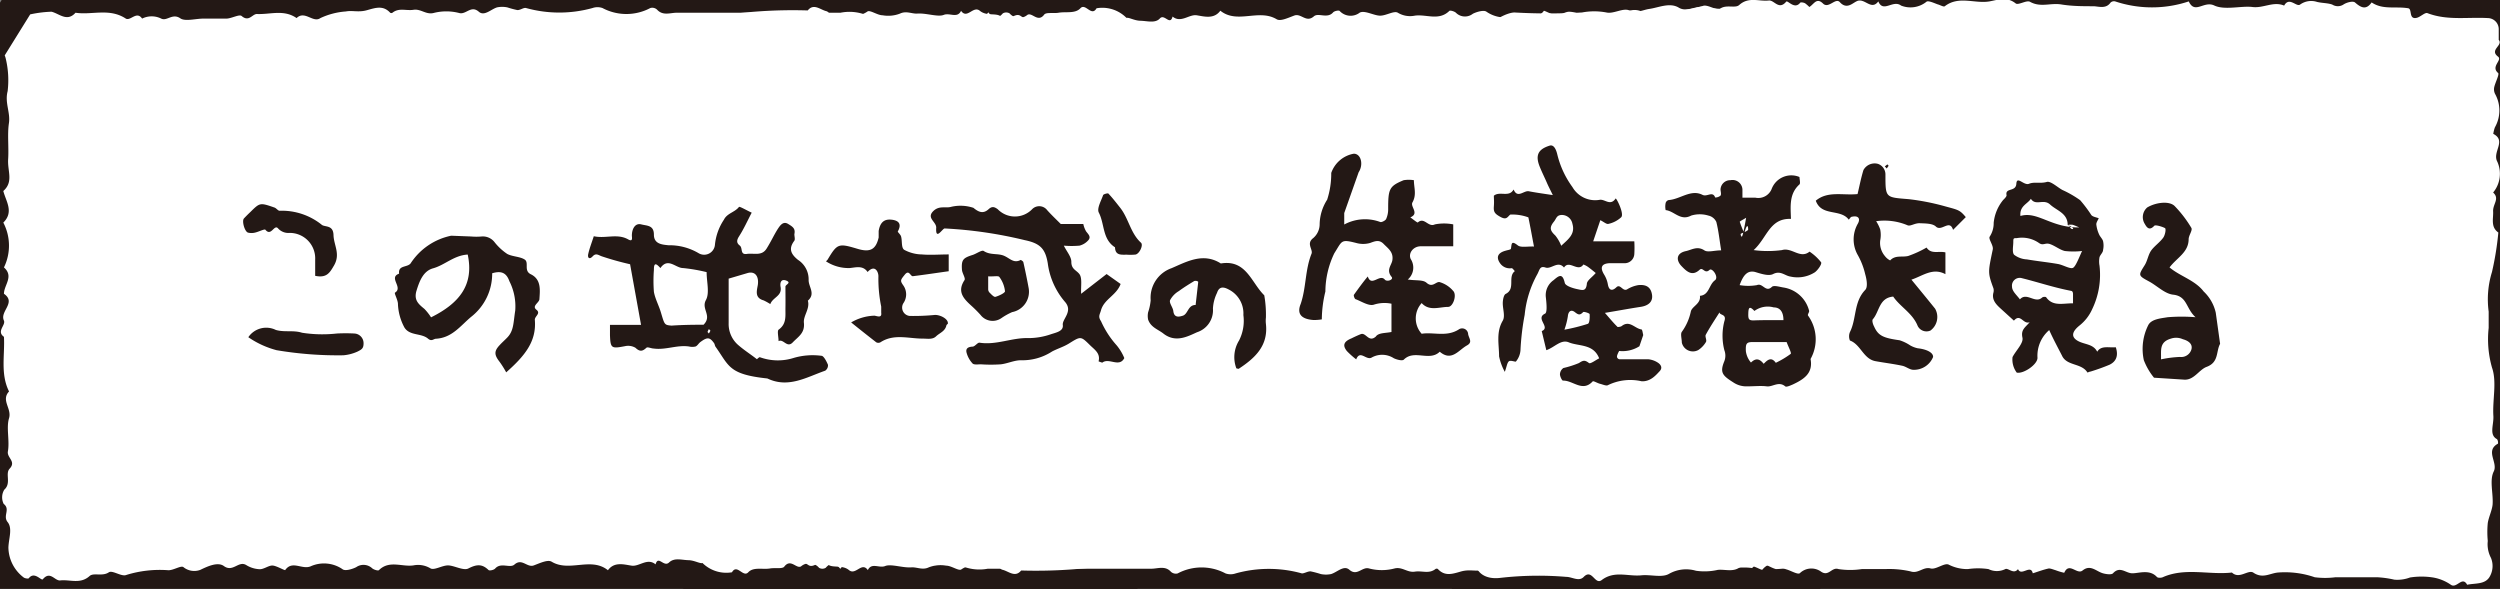 <svg xmlns="http://www.w3.org/2000/svg" viewBox="0 0 196.32 46.24"><rect x="0" y="0" width="196.32" height="46.24" fill="#808080" stroke="none"/><defs><style>.cls-1{fill:none;stroke:#231815;stroke-linecap:round;stroke-linejoin:round;stroke-width:5px;}.cls-2{fill:#fff;}.cls-3{fill:#231815;}</style></defs><g id="レイヤー_1" data-name="レイヤー 1"><path class="cls-1" d="M90.28,14c.38-.3-.24-.46,0-.9a3.76,3.76,0,0,0,.11-2.52,6.84,6.84,0,0,0-.59-1.43c-.49-.77.35-1.19.27-1.81a2.54,2.54,0,0,0-.15-.94A6.59,6.59,0,0,1,89.21,3,2.66,2.66,0,0,0,86.11.65c-.4.7-.86-.44-1.27,0S83.7.9,83.13,1c-.39.07-1-.06-1.14.16-.49.63-.93-.2-1.3,0a1,1,0,0,1-1.41-.11.53.53,0,0,0-.53,0c-.44.51-.79.36-1.14-.08-.32.45-.78.4-1.25.39-.75,0-1.5,0-2.25,0s-1.36,0-2,0-1.3,0-1.9-.09-1.42.38-1.88.05A3.58,3.58,0,0,0,66,1C61.7,1,57.42,1,53.14,1c-.51,0-1.08.26-1.54-.24a.55.55,0,0,0-.53-.13,4,4,0,0,1-3.76,0,1.18,1.18,0,0,0-.78,0,9.74,9.74,0,0,1-5.22,0c-.2-.05-.46.18-.69.16a7.51,7.51,0,0,1-.78-.21,2,2,0,0,0-.81,0c-.48.15-1,.72-1.43.34-.62-.54-1,.26-1.55.1a4,4,0,0,0-2,0c-.6.15-1-.34-1.58-.25S31.33.59,30.82,1a.17.17,0,0,1-.18,0c-.55-.6-1.15-.39-1.82-.2s-1.14,0-1.66.1a5.64,5.64,0,0,0-2,.52c-.58.41-1.22-.63-1.87,0-1-.7-2.08-.27-3.12-.32-.36,0-.62.65-1.19.16-.18-.16-.75.17-1.16.2-.6,0-1.22,0-1.83,0s-1.4.23-1.8,0c-.64-.47-1.07.23-1.53,0a1.68,1.68,0,0,0-1.5,0c-.43-.63-.91.21-1.28,0C8.59.61,7.22,1.2,5.93,1c-.66.74-1.26.08-1.88-.08a9.19,9.19,0,0,0-1.68.21l-2,3.22a1.61,1.61,0,0,1,.09.29A7.27,7.27,0,0,1,.6,7.16c-.24.91.23,1.67.1,2.52s0,1.89-.06,2.83S1.08,14.27.26,15c.21.82.85,1.64,0,2.48A3.9,3.9,0,0,1,.31,21c.8.71,0,1.38,0,2.07,1,.7-.35,1.37,0,2.11.15.36-.61.84,0,1.27.08,1.43-.29,2.91.4,4.29-.65.69.23,1.35,0,2.1s.06,1.76-.09,2.61c-.09.5.67.78.14,1.35-.38.4.15,1.14-.42,1.65a1.15,1.15,0,0,0-.05,1.12C.84,40,.2,40.5.6,41s.08,1.29.06,2a3,3,0,0,0,1.19,2.34c.09.08.37.12.41.07.45-.59,1,.25,1.11.07.58-.68.93.15,1.36.1.76-.09,1.57.32,2.31-.35.32-.28,1,.06,1.51-.29.29-.18,1,.37,1.37.21a8.89,8.89,0,0,1,3.31-.37c.41,0,1-.4,1.18-.24a1.35,1.35,0,0,0,1.32.21c.62-.3,1.38-.64,1.85-.3.71.52,1.15-.44,1.75-.08a2.17,2.17,0,0,0,1.07.33c.34,0,.69-.3,1-.29s1,.43,1,.35c.56-.78,1.32,0,2-.29a2.56,2.56,0,0,1,2.5.23c.2.16.75,0,1.07-.16a1,1,0,0,1,1.26.09c.13.11.46.21.53.14.81-.8,1.81-.24,2.7-.37a1.88,1.88,0,0,1,1.34.23c.29.18.91-.23,1.38-.23s1.22.44,1.6.24c.65-.33,1.07-.37,1.58.12.08.08.43,0,.53-.12.45-.5,1.15,0,1.5-.3.6-.54,1,.26,1.53.06s1.1-.47,1.4-.29c1.4.84,3.09-.4,4.42.67.5-.69,1.26-.45,1.86-.36s1.24-.64,1.88-.1c.21-.75.64.25,1.06-.15s1-.19,1.52-.18,1,.35,1.16.19c.63-.61.92.3,1.39.2a11.34,11.34,0,0,1,1.14-.2c.64-.06,1.28-.09,1.92-.1.14,0,.39.21.42.17.51-.56,1.16-.17,1.73-.27a2.38,2.38,0,0,1,1.67.4c.48.29.89-.57,1.53-.05.36.3,1.12,0,1.65.44s1-.69,1.48,0c.29-.62.89-.13,1.36-.32s1.41.17,2.11.1c.44,0,.85.23,1.32,0a2.58,2.58,0,0,1,1.36-.13c.42,0,1,.45,1.2.29a1.84,1.84,0,0,1,1.32-.3,9.74,9.74,0,0,1,1.43,0c.16,0,.29.29.46.33.49.11,1,.65,1.48.06a38.61,38.61,0,0,0,7.53-.51L89,42.37c.06-.1.21-.27.2-.27-.84-.74-.19-1.76-.5-2.63-.22-.63-.63-1.57-.22-2.16s.27-1.26.35-1.89a6.59,6.59,0,0,1,0-1A11.94,11.94,0,0,0,89.38,33a8.32,8.32,0,0,0-.15-1.56c0-.61,0-1.21,0-1.82s-.22-1.25,0-1.59c.49-.62-.27-1,0-1.52.1-.23,0-.58.16-.74.37-.38.19-.6,0-1a3,3,0,0,1,0-1.48c0-.31.19-.61.21-.92,0-.72-.18-1.5.64-2,.06,0,.1-.24.06-.27a1.36,1.36,0,0,1-.23-1.67c.48-.7-.23-1.16-.07-1.73s-.17-.94.33-1.3a.53.53,0,0,0,0-.52C90.07,14.61,89.83,14.3,90.28,14Z"/><path class="cls-1" d="M53.35,31.64c-.39.3.23.46,0,.9a3.76,3.76,0,0,0-.11,2.52,6.34,6.34,0,0,0,.59,1.43c.49.77-.35,1.19-.28,1.81a2.35,2.35,0,0,0,.16.94,6.69,6.69,0,0,1,.68,3.38,2.66,2.66,0,0,0,3.09,2.32c.4-.7.87.44,1.28,0s1.14-.2,1.71-.3c.38-.07,1,.06,1.13-.16.5-.63.93.2,1.3,0a1,1,0,0,1,1.42.11.51.51,0,0,0,.52,0c.44-.5.79-.36,1.15.08.31-.45.78-.4,1.25-.39h2.24c.68,0,1.36,0,2,0s1.3.05,1.9.09,1.42-.38,1.88-.05a3.57,3.57,0,0,0,2.31.34c4.28,0,8.57,0,12.85,0,.5,0,1.08-.26,1.53.24a.57.57,0,0,0,.53.13,4,4,0,0,1,3.76,0,1.2,1.2,0,0,0,.79,0,9.7,9.7,0,0,1,5.21,0c.2,0,.47-.18.69-.16a7.69,7.69,0,0,1,.79.21,2,2,0,0,0,.81,0c.48-.15,1-.72,1.43-.34.62.54,1-.26,1.55-.1a3.91,3.91,0,0,0,2,0c.61-.15,1,.34,1.59.25s1.11.2,1.63-.21a.17.17,0,0,1,.18,0c.55.6,1.15.39,1.81.2s1.14,0,1.67-.1a5.64,5.64,0,0,0,2-.52c.57-.41,1.22.63,1.87,0,1,.7,2.07.27,3.11.32.36,0,.62-.65,1.19-.16.19.16.76-.17,1.16-.2.61,0,1.22,0,1.84,0s1.39-.23,1.79,0c.65.47,1.07-.23,1.53,0a1.7,1.7,0,0,0,1.51,0c.42.63.9-.21,1.28,0,1.26.78,2.62.19,3.92.39.66-.74,1.25-.08,1.87.08a9.19,9.19,0,0,0,1.68-.21l2-3.22a1.61,1.61,0,0,1-.09-.29,7.51,7.51,0,0,1-.16-2.52c.25-.91-.22-1.67-.09-2.52s0-1.89,0-2.83-.43-1.76.39-2.47c-.21-.82-.85-1.64-.05-2.48a3.9,3.9,0,0,1,0-3.55c-.81-.71,0-1.38.05-2.07-1-.7.35-1.37,0-2.11-.16-.36.6-.84,0-1.27-.09-1.43.28-2.91-.41-4.28.66-.7-.22-1.36,0-2.11s-.07-1.76.08-2.61c.09-.5-.67-.78-.14-1.35.38-.4-.14-1.14.43-1.65A1.15,1.15,0,0,0,143.34,6c-.55-.4.08-.92-.31-1.42s-.08-1.29-.06-2A3.07,3.07,0,0,0,141.78.28c-.09-.08-.37-.12-.41-.07-.46.59-1-.25-1.11-.07-.58.68-.93-.15-1.36-.1-.77.09-1.57-.32-2.32.35-.31.29-1-.06-1.5.29-.29.18-1-.37-1.37-.21a8.94,8.94,0,0,1-3.32.37c-.41,0-1,.4-1.18.25a1.33,1.33,0,0,0-1.32-.22c-.62.3-1.38.64-1.84.3-.72-.52-1.15.44-1.75.08a2.2,2.2,0,0,0-1.07-.33c-.35,0-.7.3-1,.29s-1-.43-1-.35c-.57.78-1.33,0-2,.29a2.56,2.56,0,0,1-2.5-.23c-.2-.15-.75,0-1.07.16A1,1,0,0,1,114.33,1c-.12-.11-.46-.21-.52-.14-.82.8-1.81.24-2.71.37A1.86,1.86,0,0,1,109.77,1c-.29-.18-.91.23-1.39.23s-1.21-.44-1.6-.24A1.17,1.17,0,0,1,105.2.86c-.07-.07-.42,0-.52.12-.45.51-1.15,0-1.5.3-.61.54-1-.26-1.54-.06s-1.09.47-1.39.29c-1.41-.84-3.09.4-4.42-.67-.5.69-1.27.45-1.86.36s-1.24.64-1.89.1c-.2.75-.64-.25-1,.15s-1,.19-1.53.18-1-.35-1.15-.19c-.63.61-.92-.3-1.4-.2a11.15,11.15,0,0,1-1.13.2c-.64.06-1.28.09-1.92.1-.15,0-.39-.21-.42-.17-.51.56-1.16.17-1.73.27a2.38,2.38,0,0,1-1.67-.4c-.48-.29-.89.57-1.54.05-.36-.3-1.11,0-1.64-.44s-1,.69-1.48,0c-.29.62-.89.13-1.36.32s-1.41-.17-2.12-.1c-.44,0-.84-.23-1.32,0a2.56,2.56,0,0,1-1.36.13c-.42,0-1-.45-1.2-.29a1.82,1.82,0,0,1-1.32.3,9.62,9.62,0,0,1-1.42,0c-.17,0-.3-.29-.47-.33-.48-.11-1-.65-1.47-.06a38.5,38.5,0,0,0-7.53.51c-.39.6-.79,1.24-1.2,1.88-.07.1-.21.27-.2.27.83.74.18,1.76.49,2.64.22.63.63,1.56.22,2.15s-.27,1.26-.35,1.89a8.23,8.23,0,0,1,0,1,12,12,0,0,0-.54,1.39,10.42,10.42,0,0,0,.15,1.56c0,.61,0,1.22,0,1.82s.22,1.25,0,1.59c-.49.62.27,1,.06,1.52-.1.23,0,.58-.16.74-.37.38-.19.6,0,1a3.25,3.25,0,0,1,0,1.48c0,.31-.19.61-.21.92,0,.72.18,1.5-.64,2a.32.32,0,0,0-.07.27,1.36,1.36,0,0,1,.23,1.67c-.47.7.24,1.16.07,1.73s.18.94-.32,1.3a.53.53,0,0,0,0,.52C53.56,31,53.8,31.29,53.35,31.64Z"/><path class="cls-1" d="M195.8,32.67c-.08-1.28.29-2.67-.11-3.81a8.13,8.13,0,0,1-.26-3.11c0-.43,0-.84,0-1.28a7.25,7.25,0,0,1,.26-3.11,23.63,23.63,0,0,0,.5-3.1c-.62-.44-.38-1.08-.41-1.66s.54-1,0-1.48a2.31,2.31,0,0,0,.33-2.42c-.42-.77.75-1.64-.32-2.19,0,0,.06-.36.14-.53a2.67,2.67,0,0,0,0-2.61.82.82,0,0,1-.06-.54c.09-.38.42-1,.3-1.1-.6-.51.35-1,0-1.28-.72-.54.42-.88.05-1.32,0-.27,0-.54,0-.81a.87.87,0,0,0-.86-.9c-1.58-.09-3.19.21-4.74-.39-.2-.07-.54.3-.84.37-.65.15-.34-.68-.66-.75-1-.17-2,.14-2.88-.46-.43.61-.82.43-1.31,0-.17-.13-.66,0-.91.17a.81.81,0,0,1-.87,0c-.36-.13-.79-.11-1.2-.21a1.49,1.49,0,0,0-1.33.21c-.29.21-.85-.65-1.25.08-.84-.36-1.63.22-2.49.11s-2.18.27-3-.12-1.52.72-2-.32a9.14,9.14,0,0,1-5.78,0,.4.4,0,0,0-.36.09c-.35.5-.87.32-1.31.29-.85,0-1.7,0-2.56-.14s-1.62.26-2.46-.21c-.26-.15-.92.29-1.12.13-.69-.55-1.36-.29-2.06-.16-1.15.2-2.41-.47-3.51.38-.09.07-.35-.09-.53-.14s-.74-.33-.9-.22a2,2,0,0,1-2,.31c-.64-.49-1.4.6-1.79-.33-.57.77-1.09-.35-1.72,0-.32.15-.77.65-1.3.06-.34-.38-.88.54-1.32.11-.66-.65-.81.47-1.42.32A9.91,9.91,0,0,0,139.23.6h-2.65a7.56,7.56,0,0,1-2.43,0c-.85-.31-1.61.43-2.32,0s-1.59,0-2.31.1c-.54.08-.93.36-1.59.11-.49-.2-1.23.3-1.78.17a5.17,5.17,0,0,0-1.92,0,46.82,46.82,0,0,1-5.3,0c-.56,0-1.85.64-1.9,1.17-.17,1.86-1,3.62-.86,5.53,0,.42.52.76.07,1.32-.27.33.05,1.08-.14,1.54a1.1,1.1,0,0,0,0,.74,28.72,28.72,0,0,1,.09,3.22c-.65.25.21.86-.28,1.17-.65.41-.32,1-.28,1.57a11.08,11.08,0,0,1,.14,1.14c0,.44-.22.87-.23,1.31s.32.8.19.95a1,1,0,0,0,0,1.58c.16.18.1.63,0,.92-.66,2.16-.32,4.35-.16,6.51a3.45,3.45,0,0,1,0,1.4c-.14.46.29,1.08.18,1.57a4,4,0,0,0,0,2,8.41,8.41,0,0,1,0,2v1.83a19.44,19.44,0,0,0,0,2,13.62,13.62,0,0,0,.39,1.65c-1,.32.31,1.15-.33,1.56-.1,1.27.78,1.87,2,1.72a26.37,26.37,0,0,1,5.18-.08c.47,0,1,.4,1.38,0,.66-.67.87.67,1.41.25,1-.76,2.06-.27,3.1-.37.74-.08,1.63.21,2.19-.12a2.72,2.72,0,0,1,2.11-.24,4.68,4.68,0,0,0,1.72-.07c.63-.06,1.33.25,1.9-.36.13-.14.62,0,.93.1s.62.3.67.24c.68-.82,1.3-.17,1.94,0,.34.11.85.41,1,.28a1.3,1.3,0,0,1,1.65-.13c.62.44.84-.38,1.39-.19a6.12,6.12,0,0,0,1.82,0c.61,0,1.22,0,1.83,0a7.53,7.53,0,0,1,2,.18c.61.21,1-.39,1.58-.23.42.11,1.09-.47,1.42-.3a3.23,3.23,0,0,0,1.5.35,5.47,5.47,0,0,1,1.62,0,1.49,1.49,0,0,0,1.32,0c.23-.12.66.45,1,0,.25.6,1-.41,1.16.33.42-.13.83-.29,1.26-.38.16,0,.36.09.54.14a4.63,4.63,0,0,0,.67.2c.39-.88,1,.18,1.44-.18.62-.5,1.07.07,1.6.22.25.07.67.13.79,0,.55-.6,1,0,1.52,0s1.35-.33,1.92.28c.08.1.38.09.53,0,1.75-.74,3.59-.14,5.37-.34.57.55,1.26-.24,1.67,0,.74.51,1.3.06,1.94,0a7.14,7.14,0,0,1,2.89.37,6.32,6.32,0,0,0,1.63,0h1.63c.54,0,1.09,0,1.63,0a7.68,7.68,0,0,1,1.36.19,2.81,2.81,0,0,0,1.23-.17,5.85,5.85,0,0,1,1.82,0,3.47,3.47,0,0,1,1.39.57c.46.33.89-.72,1.28,0,.64-.14,1.44,0,1.79-.67a1.67,1.67,0,0,0,.08-1.44,2.31,2.31,0,0,1-.25-1.33,7.38,7.38,0,0,1,0-1.41c.08-.49.34-1,.38-1.46.06-.87-.26-1.89.09-2.59s-.7-1.62.33-2.18a.49.49,0,0,0-.07-.35C195.44,34.15,195.84,33.37,195.8,32.67Z"/><path class="cls-2" d="M90.28,14c.38-.3-.24-.46,0-.9a3.76,3.76,0,0,0,.11-2.52,6.84,6.84,0,0,0-.59-1.43c-.49-.77.35-1.19.27-1.81a2.54,2.54,0,0,0-.15-.94A6.59,6.59,0,0,1,89.21,3,2.66,2.66,0,0,0,86.11.65c-.4.7-.86-.44-1.27,0S83.7.9,83.13,1c-.39.07-1-.06-1.14.16-.49.63-.93-.2-1.3,0a1,1,0,0,1-1.41-.11.53.53,0,0,0-.53,0c-.44.51-.79.36-1.14-.08-.32.45-.78.4-1.25.39-.75,0-1.5,0-2.25,0s-1.36,0-2,0-1.3,0-1.9-.09-1.42.38-1.88.05A3.58,3.58,0,0,0,66,1C61.7,1,57.42,1,53.14,1c-.51,0-1.08.26-1.54-.24a.55.55,0,0,0-.53-.13,4,4,0,0,1-3.76,0,1.18,1.18,0,0,0-.78,0,9.74,9.74,0,0,1-5.22,0c-.2-.05-.46.18-.69.16a7.51,7.51,0,0,1-.78-.21,2,2,0,0,0-.81,0c-.48.15-1,.72-1.43.34-.62-.54-1,.26-1.55.1a4,4,0,0,0-2,0c-.6.15-1-.34-1.58-.25S31.33.59,30.82,1a.17.17,0,0,1-.18,0c-.55-.6-1.15-.39-1.82-.2s-1.14,0-1.66.1a5.64,5.64,0,0,0-2,.52c-.58.41-1.22-.63-1.87,0-1-.7-2.08-.27-3.12-.32-.36,0-.62.65-1.19.16-.18-.16-.75.17-1.16.2-.6,0-1.22,0-1.83,0s-1.4.23-1.8,0c-.64-.47-1.07.23-1.53,0a1.68,1.68,0,0,0-1.5,0c-.43-.63-.91.21-1.28,0C8.59.61,7.22,1.2,5.93,1c-.66.74-1.26.08-1.88-.08a9.19,9.19,0,0,0-1.68.21l-2,3.22a1.61,1.61,0,0,1,.09.29A7.27,7.27,0,0,1,.6,7.16c-.24.91.23,1.67.1,2.52s0,1.89-.06,2.83S1.08,14.27.26,15c.21.82.85,1.64,0,2.48A3.9,3.9,0,0,1,.31,21c.8.71,0,1.38,0,2.07,1,.7-.35,1.37,0,2.11.15.36-.61.84,0,1.27.08,1.43-.29,2.91.4,4.29-.65.69.23,1.35,0,2.1s.06,1.76-.09,2.61c-.09.5.67.78.14,1.35-.38.4.15,1.14-.42,1.65a1.15,1.15,0,0,0-.05,1.12C.84,40,.2,40.5.6,41s.08,1.29.06,2a3,3,0,0,0,1.19,2.34c.09.08.37.12.41.07.45-.59,1,.25,1.11.07.58-.68.93.15,1.36.1.76-.09,1.57.32,2.31-.35.32-.28,1,.06,1.51-.29.29-.18,1,.37,1.37.21a8.89,8.89,0,0,1,3.31-.37c.41,0,1-.4,1.18-.24a1.35,1.35,0,0,0,1.32.21c.62-.3,1.38-.64,1.85-.3.71.52,1.15-.44,1.75-.08a2.17,2.17,0,0,0,1.07.33c.34,0,.69-.3,1-.29s1,.43,1,.35c.56-.78,1.32,0,2-.29a2.56,2.56,0,0,1,2.5.23c.2.16.75,0,1.07-.16a1,1,0,0,1,1.26.09c.13.11.46.21.53.14.81-.8,1.81-.24,2.7-.37a1.88,1.88,0,0,1,1.34.23c.29.18.91-.23,1.38-.23s1.22.44,1.6.24c.65-.33,1.07-.37,1.58.12.08.08.43,0,.53-.12.45-.5,1.15,0,1.5-.3.6-.54,1,.26,1.53.06s1.1-.47,1.4-.29c1.4.84,3.09-.4,4.42.67.5-.69,1.26-.45,1.86-.36s1.24-.64,1.88-.1c.21-.75.64.25,1.06-.15s1-.19,1.52-.18,1,.35,1.16.19c.63-.61.92.3,1.39.2a11.34,11.34,0,0,1,1.14-.2c.64-.06,1.28-.09,1.92-.1.14,0,.39.21.42.17.51-.56,1.16-.17,1.73-.27a2.38,2.38,0,0,1,1.67.4c.48.29.89-.57,1.53-.05.36.3,1.12,0,1.65.44s1-.69,1.48,0c.29-.62.89-.13,1.36-.32s1.41.17,2.11.1c.44,0,.85.23,1.32,0a2.58,2.58,0,0,1,1.36-.13c.42,0,1,.45,1.2.29a1.84,1.84,0,0,1,1.32-.3,9.74,9.74,0,0,1,1.43,0c.16,0,.29.29.46.33.49.11,1,.65,1.48.06a38.61,38.61,0,0,0,7.53-.51L89,42.37c.06-.1.21-.27.2-.27-.84-.74-.19-1.76-.5-2.63-.22-.63-.63-1.57-.22-2.16s.27-1.26.35-1.89a6.59,6.59,0,0,1,0-1A11.94,11.94,0,0,0,89.38,33a8.32,8.32,0,0,0-.15-1.56c0-.61,0-1.21,0-1.82s-.22-1.25,0-1.59c.49-.62-.27-1,0-1.52.1-.23,0-.58.16-.74.37-.38.19-.6,0-1a3,3,0,0,1,0-1.48c0-.31.19-.61.21-.92,0-.72-.18-1.5.64-2,.06,0,.1-.24.06-.27a1.36,1.36,0,0,1-.23-1.67c.48-.7-.23-1.16-.07-1.73s-.17-.94.33-1.3a.53.53,0,0,0,0-.52C90.07,14.61,89.83,14.3,90.28,14Z"/><path class="cls-2" d="M53.35,31.64c-.39.3.23.46,0,.9a3.76,3.76,0,0,0-.11,2.52,6.34,6.34,0,0,0,.59,1.43c.49.77-.35,1.19-.28,1.81a2.35,2.35,0,0,0,.16.94,6.69,6.69,0,0,1,.68,3.38,2.66,2.66,0,0,0,3.09,2.32c.4-.7.87.44,1.28,0s1.14-.2,1.71-.3c.38-.07,1,.06,1.13-.16.5-.63.93.2,1.3,0a1,1,0,0,1,1.42.11.51.51,0,0,0,.52,0c.44-.5.79-.36,1.15.08.31-.45.78-.4,1.25-.39h2.24c.68,0,1.36,0,2,0s1.3.05,1.9.09,1.42-.38,1.88-.05a3.57,3.57,0,0,0,2.31.34c4.28,0,8.57,0,12.85,0,.5,0,1.08-.26,1.53.24a.57.57,0,0,0,.53.13,4,4,0,0,1,3.76,0,1.2,1.2,0,0,0,.79,0,9.7,9.7,0,0,1,5.21,0c.2,0,.47-.18.69-.16a7.69,7.69,0,0,1,.79.21,2,2,0,0,0,.81,0c.48-.15,1-.72,1.43-.34.62.54,1-.26,1.55-.1a3.91,3.91,0,0,0,2,0c.61-.15,1,.34,1.59.25s1.11.2,1.63-.21a.17.17,0,0,1,.18,0c.55.6,1.15.39,1.81.2s1.14,0,1.67-.1a5.64,5.64,0,0,0,2-.52c.57-.41,1.22.63,1.87,0,1,.7,2.07.27,3.11.32.36,0,.62-.65,1.19-.16.19.16.76-.17,1.16-.2.61,0,1.22,0,1.84,0s1.39-.23,1.79,0c.65.47,1.07-.23,1.53,0a1.7,1.7,0,0,0,1.51,0c.42.63.9-.21,1.28,0,1.26.78,2.62.19,3.92.39.66-.74,1.25-.08,1.87.08a9.19,9.19,0,0,0,1.68-.21l2-3.22a1.61,1.61,0,0,1-.09-.29,7.51,7.51,0,0,1-.16-2.52c.25-.91-.22-1.67-.09-2.52s0-1.89,0-2.83-.43-1.76.39-2.47c-.21-.82-.85-1.64-.05-2.48a3.9,3.9,0,0,1,0-3.55c-.81-.71,0-1.38.05-2.07-1-.7.35-1.37,0-2.11-.16-.36.6-.84,0-1.27-.09-1.43.28-2.91-.41-4.28.66-.7-.22-1.36,0-2.11s-.07-1.76.08-2.61c.09-.5-.67-.78-.14-1.35.38-.4-.14-1.14.43-1.65A1.15,1.15,0,0,0,143.34,6c-.55-.4.08-.92-.31-1.42s-.08-1.29-.06-2A3.07,3.07,0,0,0,141.78.28c-.09-.08-.37-.12-.41-.07-.46.59-1-.25-1.11-.07-.58.68-.93-.15-1.36-.1-.77.09-1.57-.32-2.32.35-.31.29-1-.06-1.5.29-.29.18-1-.37-1.37-.21a8.94,8.94,0,0,1-3.32.37c-.41,0-1,.4-1.18.25a1.33,1.33,0,0,0-1.32-.22c-.62.3-1.38.64-1.84.3-.72-.52-1.15.44-1.75.08a2.2,2.2,0,0,0-1.07-.33c-.35,0-.7.3-1,.29s-1-.43-1-.35c-.57.78-1.33,0-2,.29a2.56,2.56,0,0,1-2.5-.23c-.2-.15-.75,0-1.07.16A1,1,0,0,1,114.33,1c-.12-.11-.46-.21-.52-.14-.82.8-1.81.24-2.71.37A1.86,1.86,0,0,1,109.77,1c-.29-.18-.91.23-1.39.23s-1.21-.44-1.6-.24A1.17,1.17,0,0,1,105.2.86c-.07-.07-.42,0-.52.12-.45.51-1.15,0-1.5.3-.61.54-1-.26-1.54-.06s-1.09.47-1.39.29c-1.41-.84-3.09.4-4.42-.67-.5.69-1.27.45-1.86.36s-1.24.64-1.89.1c-.2.75-.64-.25-1,.15s-1,.19-1.53.18-1-.35-1.15-.19c-.63.61-.92-.3-1.4-.2a11.15,11.15,0,0,1-1.13.2c-.64.06-1.28.09-1.92.1-.15,0-.39-.21-.42-.17-.51.56-1.16.17-1.73.27a2.38,2.38,0,0,1-1.67-.4c-.48-.29-.89.57-1.54.05-.36-.3-1.11,0-1.64-.44s-1,.69-1.48,0c-.29.62-.89.13-1.36.32s-1.41-.17-2.12-.1c-.44,0-.84-.23-1.32,0a2.56,2.56,0,0,1-1.36.13c-.42,0-1-.45-1.2-.29a1.82,1.82,0,0,1-1.32.3,9.62,9.62,0,0,1-1.42,0c-.17,0-.3-.29-.47-.33-.48-.11-1-.65-1.47-.06a38.5,38.5,0,0,0-7.53.51c-.39.6-.79,1.24-1.2,1.88-.07.1-.21.27-.2.27.83.74.18,1.76.49,2.64.22.63.63,1.56.22,2.15s-.27,1.26-.35,1.89a8.23,8.23,0,0,1,0,1,12,12,0,0,0-.54,1.39,10.42,10.42,0,0,0,.15,1.56c0,.61,0,1.22,0,1.82s.22,1.25,0,1.59c-.49.62.27,1,.06,1.52-.1.23,0,.58-.16.74-.37.38-.19.6,0,1a3.25,3.25,0,0,1,0,1.48c0,.31-.19.61-.21.92,0,.72.18,1.5-.64,2a.32.32,0,0,0-.07.27,1.36,1.36,0,0,1,.23,1.67c-.47.7.24,1.16.07,1.73s.18.94-.32,1.3a.53.53,0,0,0,0,.52C53.56,31,53.8,31.29,53.35,31.64Z"/><path class="cls-2" d="M195.8,32.67c-.08-1.28.29-2.67-.11-3.81a8.13,8.13,0,0,1-.26-3.11c0-.43,0-.84,0-1.28a7.25,7.25,0,0,1,.26-3.11,23.63,23.63,0,0,0,.5-3.1c-.62-.44-.38-1.08-.41-1.66s.54-1,0-1.48a2.31,2.31,0,0,0,.33-2.42c-.42-.77.75-1.64-.32-2.19,0,0,.06-.36.14-.53a2.67,2.67,0,0,0,0-2.61.82.82,0,0,1-.06-.54c.09-.38.42-1,.3-1.1-.6-.51.35-1,0-1.28-.72-.54.42-.88.05-1.32,0-.27,0-.54,0-.81a.87.87,0,0,0-.86-.9c-1.58-.09-3.19.21-4.74-.39-.2-.07-.54.3-.84.37-.65.15-.34-.68-.66-.75-1-.17-2,.14-2.88-.46-.43.61-.82.43-1.31,0-.17-.13-.66,0-.91.17a.81.81,0,0,1-.87,0c-.36-.13-.79-.11-1.2-.21a1.49,1.49,0,0,0-1.33.21c-.29.21-.85-.65-1.25.08-.84-.36-1.63.22-2.49.11s-2.18.27-3-.12-1.52.72-2-.32a9.14,9.14,0,0,1-5.78,0,.4.4,0,0,0-.36.09c-.35.5-.87.32-1.31.29-.85,0-1.7,0-2.56-.14s-1.62.26-2.46-.21c-.26-.15-.92.29-1.12.13-.69-.55-1.36-.29-2.06-.16-1.15.2-2.41-.47-3.51.38-.09.07-.35-.09-.53-.14s-.74-.33-.9-.22a2,2,0,0,1-2,.31c-.64-.49-1.4.6-1.79-.33-.57.77-1.09-.35-1.72,0-.32.15-.77.65-1.3.06-.34-.38-.88.54-1.32.11-.66-.65-.81.47-1.42.32A9.91,9.91,0,0,0,139.23.6h-2.65a7.56,7.56,0,0,1-2.43,0c-.85-.31-1.61.43-2.32,0s-1.59,0-2.31.1c-.54.08-.93.36-1.59.11-.49-.2-1.23.3-1.78.17a5.17,5.17,0,0,0-1.92,0,46.82,46.82,0,0,1-5.3,0c-.56,0-1.85.64-1.9,1.17-.17,1.86-1,3.62-.86,5.53,0,.42.52.76.07,1.32-.27.33.05,1.08-.14,1.54a1.1,1.1,0,0,0,0,.74,28.72,28.72,0,0,1,.09,3.22c-.65.25.21.86-.28,1.17-.65.41-.32,1-.28,1.57a11.08,11.08,0,0,1,.14,1.14c0,.44-.22.87-.23,1.31s.32.8.19.95a1,1,0,0,0,0,1.58c.16.18.1.63,0,.92-.66,2.16-.32,4.35-.16,6.51a3.45,3.45,0,0,1,0,1.4c-.14.46.29,1.08.18,1.57a4,4,0,0,0,0,2,8.41,8.41,0,0,1,0,2v1.83a19.44,19.44,0,0,0,0,2,13.62,13.62,0,0,0,.39,1.65c-1,.32.31,1.15-.33,1.56-.1,1.27.78,1.87,2,1.72a26.37,26.37,0,0,1,5.18-.08c.47,0,1,.4,1.38,0,.66-.67.87.67,1.41.25,1-.76,2.06-.27,3.1-.37.74-.08,1.63.21,2.19-.12a2.72,2.72,0,0,1,2.11-.24,4.68,4.68,0,0,0,1.72-.07c.63-.06,1.33.25,1.9-.36.13-.14.62,0,.93.1s.62.3.67.24c.68-.82,1.3-.17,1.94,0,.34.11.85.41,1,.28a1.3,1.3,0,0,1,1.65-.13c.62.44.84-.38,1.39-.19a6.12,6.12,0,0,0,1.82,0c.61,0,1.22,0,1.83,0a7.53,7.53,0,0,1,2,.18c.61.21,1-.39,1.58-.23.42.11,1.09-.47,1.42-.3a3.23,3.23,0,0,0,1.5.35,5.47,5.47,0,0,1,1.62,0,1.49,1.49,0,0,0,1.32,0c.23-.12.66.45,1,0,.25.6,1-.41,1.16.33.42-.13.83-.29,1.26-.38.16,0,.36.09.54.14a4.63,4.63,0,0,0,.67.2c.39-.88,1,.18,1.44-.18.62-.5,1.07.07,1.6.22.25.07.67.13.79,0,.55-.6,1,0,1.52,0s1.35-.33,1.92.28c.08.1.38.09.53,0,1.75-.74,3.59-.14,5.37-.34.57.55,1.26-.24,1.67,0,.74.51,1.3.06,1.94,0a7.14,7.14,0,0,1,2.89.37,6.32,6.32,0,0,0,1.63,0h1.63c.54,0,1.09,0,1.63,0a7.68,7.68,0,0,1,1.36.19,2.81,2.81,0,0,0,1.23-.17,5.85,5.85,0,0,1,1.82,0,3.47,3.47,0,0,1,1.39.57c.46.33.89-.72,1.28,0,.64-.14,1.44,0,1.79-.67a1.67,1.67,0,0,0,.08-1.44,2.31,2.31,0,0,1-.25-1.33,7.38,7.38,0,0,1,0-1.41c.08-.49.34-1,.38-1.46.06-.87-.26-1.89.09-2.59s-.7-1.62.33-2.18a.49.49,0,0,0-.07-.35C195.44,34.15,195.84,33.37,195.8,32.67Z"/></g><g id="レイヤー_2" data-name="レイヤー 2"><g id="Ek4BEV"><path class="cls-3" d="M121.43,27.5,121.07,26c.73-.3-.54-1,.26-1.37.19-.1.11-.86.06-1.3A1.43,1.43,0,0,1,122,22c.43-.37.7-.57.88.22.06.23.61.41,1,.49s.66.18.73-.4c0-.28.4-.52.7-.87-.18-.15-.4-.33-.62-.49a1.62,1.62,0,0,0-.35-.18c-.42.64-1.12-.4-1.52.24-.48-.57-1,.15-1.45,0s-.46.17-.64.51a8.23,8.23,0,0,0-1,3.2,19.86,19.86,0,0,0-.33,2.79,1.57,1.57,0,0,1-.35.87c0,.08-.44-.13-.57,0s-.15.37-.31.82a4.24,4.24,0,0,1-.45-1.22c0-.93-.25-1.89.29-2.8.2-.35,0-.9,0-1.36,0-.26.07-.66.23-.74.8-.4.13-1.34.72-1.79-.09-.08-.18-.24-.26-.23a.92.92,0,0,1-.89-.37c-.34-.47-.21-.83.41-1,.15-.05.42-.08.43-.16.07-.36,0-.68.54-.26.24.19.75.07,1.27.09-.16-.84-.29-1.57-.44-2.29a3.62,3.62,0,0,0-1.42-.22c-.22.17-.28.45-.76.19s-.56-.41-.53-.83,0-.56,0-.84c.46-.39,1.2.16,1.55-.49.31.74.8.06,1.2.14s1.07.18,1.88.3c-.24-.49-.37-.74-.48-1s-.36-.77-.52-1.16c-.4-.94-.18-1.43.74-1.72.26-.09.47.13.6.64a7.21,7.21,0,0,0,1.2,2.61,2.06,2.06,0,0,0,2.15,1c.4-.06.83.51,1.24-.1.05-.08.7,1.2.44,1.47a2.16,2.16,0,0,1-1,.52c-.15.05-.37-.16-.64-.29l-.56,1.66h3.23a8.83,8.83,0,0,1,0,1,.76.76,0,0,1-.78.72c-.41,0-.81,0-1.21,0-.61.05-.71.36-.37.91a2.14,2.14,0,0,1,.28.74c.09.52.36.54.67.24s.49.34.83.17a2.49,2.49,0,0,1,.89-.34c.68-.07,1,.21,1.08.76s-.29.86-.91.95c-.86.13-1.71.29-2.79.47.41.47.68.8,1,1.11,0,0,.25,0,.35-.1.61-.44,1,.22,1.52.29.07,0,.1.29.14.44l-.3.88a2.46,2.46,0,0,1-1.59.37s-.15.26-.17.41.12.24.19.24c.74,0,1.49,0,2.24,0a1.67,1.67,0,0,1,.75.25c.26.16.43.42.16.7s-.7.82-1.41.78a4,4,0,0,0-2.63.3c-.13.09-.42-.05-.63-.1s-.52-.25-.58-.19c-.8.87-1.55-.09-2.33-.06-.08,0-.24-.33-.24-.5a.63.63,0,0,1,.27-.49,7.57,7.57,0,0,0,1.22-.39c.32-.21.46-.26.79,0,.11.09.55-.25.8-.37-.46-1.17-1.61-.92-2.42-1.27C122.56,26.65,122.07,27.28,121.43,27.5Zm1.17-8.2c.52-.49,1.12-.9.88-1.72a.85.85,0,0,0-.81-.7c-.44,0-.44.27-.64.52-.41.5-.27.74.11,1.1A3.13,3.13,0,0,1,122.6,19.3Zm.25,6.59a14.1,14.1,0,0,0,1.84-.46c.14-.05.16-.5.14-.76,0-.07-.45-.22-.51-.16-.25.26-.37.22-.65,0s-.51-.09-.55.33A5.79,5.79,0,0,1,122.85,25.89Z"/><path class="cls-3" d="M136.61,22.39a4,4,0,0,0,1.36,0c.45-.2.68.61,1.17.14.15-.15.61,0,.93.05a2.46,2.46,0,0,1,2,1.84c0,.12-.14.28-.09.36a3.17,3.17,0,0,1,.2,3.41c.21,1.12-.52,1.59-1.39,2-.19.08-.51.23-.6.15-.51-.43-1,.06-1.45,0s-1,0-1.56,0a1.82,1.82,0,0,1-1.08-.32c-.84-.53-1.06-.77-.69-1.66a1.21,1.21,0,0,0,0-.86,4.58,4.58,0,0,1,0-2.27c.2-.59-.36-.45-.38-.7-.36.57-.75,1.15-1.08,1.76-.08.15.12.44,0,.59a1.91,1.91,0,0,1-.59.61.89.89,0,0,1-1.29-.59c0-.28-.12-.67,0-.84a4.16,4.16,0,0,0,.71-1.61c.11-.41.8-.6.71-1.22.74-.06.7-.87,1.18-1.22.33-.24-.21-1-.42-.82-.39.37-.52-.26-.79,0-.58.53-1,.14-1.42-.3s-.43-1,.34-1.17c.45-.09.9-.43,1.46-.06.27.18.77,0,1.32,0-.13-.78-.2-1.52-.38-2.23a.89.89,0,0,0-.62-.5,2.32,2.32,0,0,0-1.36,0c-.84.45-1.32-.36-2-.43a1.36,1.36,0,0,1,0-.56.33.33,0,0,1,.24-.23c.9-.06,1.74-.87,2.65-.41.37.19.8-.33,1,.21a.65.65,0,0,0,.42-.15c.08-.12,0-.33,0-.49a.76.76,0,0,1,.78-.72.78.78,0,0,1,.94.73c0,.17,0,.34,0,.64.36,0,.69,0,1,0a1.13,1.13,0,0,0,1.29-.67,1.65,1.65,0,0,1,2.19-.95c0,.17.09.49,0,.58-.82.74-.7,1.7-.67,2.71-1.68-.07-1.87,1.49-2.93,2.45a8.42,8.42,0,0,0,2.22,0c.78-.24,1.43.72,2.17.12a3.87,3.87,0,0,1,.91.84c.07.14-.25.6-.49.78a2.52,2.52,0,0,1-1.91.34c-.45-.06-.78-.5-1.37-.2-.33.17-.88,0-1.31-.13C137.23,21.15,136.89,21.62,136.61,22.39Zm.51-5.29c-.27.17-.51.28-.5.32a8.6,8.6,0,0,0,.33.84c.12-.08.33-.16.33-.24,0-.28-.09-.55-.33.4v-.16a.76.76,0,0,0-.26.11s0,.13.06.2S136.88,18.47,137.12,17.1Zm3.18,9.76h-2.64c-.5,0-.59.1-.56.72a1.69,1.69,0,0,0,.4.89c.41-.4.7-.27,1,.1.29-.3.59-.58.95-.08a7.1,7.1,0,0,0,1.17-.7C140.7,27.72,140.45,27.27,140.3,26.86Zm-.25-1.72c0-.69-.3-1-.76-1a1.76,1.76,0,0,0-1.52.28c-.43-.47-.47-.19-.48.23s.05.52.44.51C138.5,25.13,139.28,25.14,140.05,25.14Z"/><path class="cls-3" d="M109.27,26.07V23.85a2.7,2.7,0,0,0-1.4.08c-.39.11-.94-.25-1.4-.43-.09,0-.19-.29-.15-.35.35-.49.72-1,1.09-1.44.28.86.93-.24,1.34.25.17.2.73,0,.52-.23-.43-.53,0-.89.07-1.29.1-.65-.33-.92-.68-1.28s-.66-.23-1.07-.08a2,2,0,0,1-1.09,0c-1.22-.31-1.09-.18-1.72.81a7,7,0,0,0-.7,3,9.43,9.43,0,0,0-.28,2.19,3.81,3.81,0,0,1-.66.05c-.92-.07-1.33-.46-1-1.26.44-1.29.34-2.67.85-3.94.14-.34-.44-.79.13-1.23a1.44,1.44,0,0,0,.51-1.12,3.68,3.68,0,0,1,.59-1.9,6.66,6.66,0,0,0,.32-2.1,2.3,2.3,0,0,1,1.77-1.51c.57,0,.78.85.38,1.46l-1.13,3.2v.9a3.43,3.43,0,0,1,2.82-.2c.1.05.4-.1.47-.23a1.88,1.88,0,0,0,.16-.78c0-1.57.07-1.8,1.22-2.27a2.56,2.56,0,0,1,.8,0c0,.58.23,1.13-.11,1.74-.2.34.57.87-.17,1.18.2.14.55.43.59.4.51-.46.81.41,1.34.15a3.75,3.75,0,0,1,1.44,0v1.72c-.85,0-1.7,0-2.55,0-.58,0-1,.53-.79,1a1.23,1.23,0,0,1-.23,1.61c.66.1,1.21,0,1.49.27.46.39.71-.11,1-.07a2.2,2.2,0,0,1,1.07.69c.32.31,0,1.26-.39,1.26-.69,0-1.48.36-2.08-.3a1.8,1.8,0,0,0,0,2.41c.92-.15,1.94.27,2.9-.33a.47.47,0,0,1,.75.36c.06.34.38.63-.1.89-.66.37-1.2,1.28-2.13.49-.8.79-2-.2-2.82.62-.12.12-.57,0-.79-.11a1.68,1.68,0,0,0-1.74-.05c-.42.24-.91-.63-1.21.14a6.4,6.4,0,0,1-.73-.65c-.36-.45-.25-.75.36-1,.24-.12.48-.23.73-.33.41-.16.62.69,1.18.19C108.25,26.12,108.79,26.17,109.27,26.07Z"/></g><path class="cls-3" d="M60.49,23.88a4.58,4.58,0,0,0-.52-.29c-.72-.2-.54-.75-.46-1.21.1-.69-.22-1.1-.8-.94l-1.49.44c0,1.12,0,2.31,0,3.5A2.18,2.18,0,0,0,58,27.12c.45.39,1,.74,1.44,1.09,0,0,.17-.17.23-.16a4.11,4.11,0,0,0,2.68.05,5.31,5.31,0,0,1,2.16-.16c.17,0,.4.44.51.71a.51.51,0,0,1-.22.46c-1.47.51-2.89,1.4-4.54.61-3.07-.32-3-1-4.07-2.49-.06-.09-.06-.21-.12-.29-.34-.47-.53-.48-1.07-.08-.14.1-.23.29-.38.35a1.09,1.09,0,0,1-.51,0c-.94-.14-1.84.29-2.77.16-.2,0-.48-.15-.58-.06-.3.28-.51.33-.86,0a1.13,1.13,0,0,0-.8-.13c-1.09.21-1.16.18-1.2-.86,0-.23,0-.46,0-.81h2.44l-.86-4.76a22.85,22.85,0,0,1-2.22-.62c-.28-.1-.46-.28-.72,0s-.41.11-.35-.17c.1-.46.28-.91.44-1.41.92.21,1.84-.24,2.7.25.39.22.29-.15.29-.3,0-.53.26-1,.73-.88s1,.06,1,.81.68.78,1.15.83a4.48,4.48,0,0,1,2.39.64.85.85,0,0,0,1.25-.65,4.29,4.29,0,0,1,.71-2c.25-.51.86-.58,1.18-1,.05-.06.6.27,1,.45-.34.65-.62,1.28-1,1.87-.19.3-.2.51.06.71s0,.74.56.66,1.17.19,1.55-.42.54-1,.87-1.53c.17-.25.41-.65.81-.41s.59.38.5.81c0,.17.07.4,0,.51-.48.63-.27,1.06.29,1.51A1.82,1.82,0,0,1,63.5,22c0,.54.56,1.07-.06,1.61.18.64-.37,1.18-.31,1.74.08.81-.43,1.07-.88,1.54s-.73-.31-1.11-.1c0-.31-.12-.79,0-.9.64-.45.53-1.07.54-1.68s0-1.14,0-1.7c0-.16.47-.29.1-.46s-.54.05-.49.44C61.46,23.25,60.69,23.33,60.49,23.88ZM55.25,25.5c.7-.71-.2-1.22.18-1.93.31-.56.06-1.42.06-2.2a13.09,13.09,0,0,0-1.85-.32c-.59,0-1.18-.86-1.78,0-.28-.31-.52-.52-.51.15a11,11,0,0,0,0,1.72c.1.56.4,1.09.56,1.65.28.93.26.95.82,1C53.61,25.51,54.47,25.5,55.25,25.5Zm.54.47-.12-.13a1.2,1.2,0,0,0-.11.23s.07.08.11.12Z"/><path class="cls-3" d="M166.15,27.27c.23.7,0,1.13-.49,1.37a15.75,15.75,0,0,1-1.5.54c-.08,0-.23.09-.24.07-.47-.76-1.62-.49-2-1.33-.34-.66-.69-1.31-1-2A2.65,2.65,0,0,0,160,28.1c0,.53-1.11,1.28-1.63,1.16a1.72,1.72,0,0,1-.33-1.22c.27-.52.87-1.09.78-1.52-.14-.63.21-.8.57-1.22-.51.21-.72-.73-1.24-.12-.33-.3-.66-.6-1-.91s-.77-.69-.61-1.29a.65.65,0,0,0,0-.34c-.45-1.24-.43-1.24-.05-3.06.06-.32-.37-.82-.24-1a1.93,1.93,0,0,0,.31-1.08,3.35,3.35,0,0,1,.74-1.79c.11-.11.29-.28.27-.39-.12-.6.73-.23.77-.89s.59.17,1,0,.88,0,1.38-.14c.31-.1.82.4,1.24.63a8.24,8.24,0,0,1,1.39.8,10.51,10.51,0,0,1,.88,1.17c.12.14.38.17.58.25-.07.16-.2.33-.19.49a2.53,2.53,0,0,0,.21.76c.08.2.27.36.32.55a1.61,1.61,0,0,1,0,.69c0,.2-.22.37-.28.57a1.83,1.83,0,0,0,0,.66,6.2,6.2,0,0,1-.58,3.43,3.41,3.41,0,0,1-1,1.28c-.58.47-.67.88-.14,1.19s1.22.23,1.54.86C165,27.11,165.59,27.32,166.15,27.27Zm-2.88-9.41a4,4,0,0,0-.51-.21,1.71,1.71,0,0,0-.32,0c.08.11.14.29.25.33s.28-.05-.32-.32c0-.92-.86-1.12-1.38-1.6s-1.13.14-1.51-.45c-.26.41-.9.56-.82,1.35C160,16.56,161.06,17.89,163.27,17.86Zm.23,1.85a5.94,5.94,0,0,1-1.36,0c-.4-.1-.75-.4-1.15-.54s-.54.16-.89-.1a2.34,2.34,0,0,0-1.73-.37c-.25,0-.27,0-.27.31s-.11.82.07,1a1.79,1.79,0,0,0,1,.36c.81.14,1.63.22,2.43.36.42.07,1,.44,1.21.29S163.25,20.26,163.5,19.71Zm-.71,4.11c0-.28,0-.5,0-.71s-.08-.26-.15-.27c-1.32-.25-2.59-.68-3.88-1a.61.61,0,0,0-.76.67c0,.37.4.69.62,1,.53-.6,1.19.36,1.74-.14.07-.07.31-.09.34,0C161.23,24.08,162,23.81,162.79,23.82Z"/><path class="cls-3" d="M83.3,17.59h1.77a1.93,1.93,0,0,0,.22.58c.17.23.42.43.16.71a1.38,1.38,0,0,1-.68.41,7.11,7.11,0,0,1-1.23,0c.23.47.6.88.59,1.28,0,.57.39.64.63.95s.11.95.14,1.55l2-1.55L88,22.3c-.33.9-1.29,1.18-1.54,2.06-.08.32-.26.48,0,.86a7.28,7.28,0,0,0,1.23,1.9,3.88,3.88,0,0,1,.6,1c-.4.77-1.21-.06-1.73.36,0,0-.29-.09-.29-.11.16-.63-.33-.92-.68-1.27-.73-.72-.72-.7-1.67-.11-.41.25-.88.39-1.3.61a4.27,4.27,0,0,1-2.45.69c-.53,0-1.05.26-1.58.32a11.6,11.6,0,0,1-1.56,0c-.22,0-.53.05-.65-.06a2,2,0,0,1-.47-.83c-.1-.34.09-.48.46-.5.19,0,.39-.33.55-.31,1.31.21,2.54-.4,3.83-.36a5.39,5.39,0,0,0,1.77-.3c.46-.15,1-.25.94-.73s.85-1.07.15-1.84a5.78,5.78,0,0,1-1.33-3c-.19-1.15-.6-1.57-1.8-1.82a33.75,33.75,0,0,0-6.3-.92c-.17,0-.73,1-.66-.07,0-.48-.83-.76-.18-1.34.43-.37.86-.19,1.28-.27a3.21,3.21,0,0,1,1.82.06c.4.33.76.5,1.19.11.27-.25.46-.19.72,0a1.88,1.88,0,0,0,2.7,0,.78.78,0,0,1,1.18.07C82.56,16.87,82.94,17.23,83.3,17.59Z"/><path class="cls-3" d="M39.75,29.24a7.27,7.27,0,0,0-.52-.83c-.42-.54-.44-.83,0-1.3.19-.21.41-.4.61-.61.51-.53.47-1.15.62-2.11A4.35,4.35,0,0,0,40,22.08c-.24-.68-.66-.83-1.35-.62A4.29,4.29,0,0,1,37,24.88c-.84.7-1.49,1.64-2.75,1.72-.21,0-.34.24-.63,0-.53-.46-1.44-.21-1.86-.88a4.2,4.2,0,0,1-.51-1.85c0-.31-.31-.84-.23-.89.66-.41-.54-1.18.32-1.49-.08-.68.62-.47.9-.8a5,5,0,0,1,3.19-2.18l1.56.06a4.77,4.77,0,0,0,.84,0,1.16,1.16,0,0,1,1,.44,4.35,4.35,0,0,0,1,.93c.41.22,1,.2,1.37.44s-.1.88.49,1.16c.81.4.72,1.21.67,1.94,0,.29-.62.54-.24.84s-.14.51-.12.8C42.14,26.81,41.22,27.94,39.75,29.24Zm-5.9-4.32c2.26-1.12,3.38-2.58,2.88-4.93-1.08.06-1.79.82-2.72,1.08-.77.21-1.07,1-1.3,1.75s.16,1.06.62,1.44A4.2,4.2,0,0,1,33.85,24.92Z"/><path class="cls-3" d="M170.37,21c.83.7,2,1,2.68,1.89a3.27,3.27,0,0,1,.95,1.67l.34,2.44c-.33.6-.08,1.45-1.06,1.81-.61.23-1,1.08-1.8,1l-2.33-.15a5,5,0,0,1-.8-1.38,4.15,4.15,0,0,1,.35-2.75c.25-.48,1-.53,1.53-.62a13.62,13.62,0,0,1,2.18,0c-.77-.7-.64-1.65-1.76-1.77-.63-.07-1.21-.65-1.82-1-.94-.51-.93-.49-.41-1.32.22-.35.27-.81.51-1.15s.67-.63.94-1c.15-.2.24-.68.15-.75s-.74-.3-.85-.19c-.4.44-.61.09-.74-.14a1,1,0,0,1,.19-1.3c.71-.42,1.76-.52,2.16-.1a9.23,9.23,0,0,1,1.3,1.7c.12.19-.21.59-.21.9C171.86,19.83,170.94,20.24,170.37,21Zm-.67,7.22a8.8,8.8,0,0,1,1.49-.19.83.83,0,0,0,.9-.6c.11-.43-.26-.68-.67-.79a1.29,1.29,0,0,0-.94-.05C169.56,26.86,169.72,27.49,169.7,28.17Z"/><path class="cls-3" d="M97.09,28.93a2.49,2.49,0,0,1,.21-2.19,3.4,3.4,0,0,0,.34-2,2.1,2.1,0,0,0-1.14-2c-.49-.27-.78-.2-.93.26a3.17,3.17,0,0,0-.32,1.23A1.81,1.81,0,0,1,94,26.09c-.75.34-1.68.84-2.62.12-.44-.35-1-.49-1.22-1.11a1.42,1.42,0,0,1,0-.58,4.05,4.05,0,0,0,.2-.94A2.46,2.46,0,0,1,92,21.06c1.21-.52,2.49-1.25,3.87-.37,2-.33,2.39,1.51,3.41,2.5a8.77,8.77,0,0,1,.13,1.75,2.15,2.15,0,0,0,0,.5c.19,1.7-.84,2.66-2.09,3.49C97.24,29,97.17,28.93,97.09,28.93Zm-3-6.75c0,.12,0,0,0-.06a.35.35,0,0,0-.31-.05c-.41.25-.82.5-1.21.79a1.82,1.82,0,0,0-.69.72c-.07.24.23.56.26.86.07.57.52.42.75.35.41-.14.4-.85,1-.84Z"/><path class="cls-3" d="M66.84,25.32a3.83,3.83,0,0,1,1.81-.53c.17,0,.62.24.55-.23,0-.18,0-.41,0-.48a10.8,10.8,0,0,1-.22-2.39c0-.36-.29-.94-.85-.33-.37-.55-.94-.35-1.41-.31a3.24,3.24,0,0,1-1.86-.53.8.8,0,0,0,.13-.13c.76-1.27.85-1.3,2.35-.85,1,.3,1.44.05,1.66-.89,0-.16,0-.35,0-.51.11-.66.42-.95,1-.89s.83.34.5.93c0,.06.22.24.26.39.1.35,0,.89.25,1.05a3,3,0,0,0,1.38.36c.68.06,1.37,0,2.11,0v1.32c-.88.12-1.85.27-2.82.39-.2,0-.29-.54-.63-.12s-.38.47-.11.85a1.22,1.22,0,0,1,0,1.39.66.66,0,0,0,.49,1,17.39,17.39,0,0,0,2-.08c.45,0,1.07.34,1,.7,0,0-.1.07-.11.12-.1.47-.53.59-.81.86s-.66.18-1.06.18c-1.1,0-2.26-.4-3.31.29a.35.35,0,0,1-.33,0C68.14,26.36,67.51,25.86,66.84,25.32Z"/><path class="cls-3" d="M80.78,22.63a1.63,1.63,0,0,1-1.3,1.88,5,5,0,0,0-.84.47A1.2,1.2,0,0,1,77,24.73a10.05,10.05,0,0,0-.73-.73c-.62-.56-1.12-1.11-.53-2,.1-.16-.18-.53-.2-.82-.05-.78.08-.92.84-1.16.31-.1.72-.41.87-.31.51.34,1.1.17,1.58.37s.77.63,1.33.33c0,0,.18.1.2.17Q80.59,21.6,80.78,22.63ZM77.6,21.7c0,.4,0,.72,0,1a.39.39,0,0,0,.11.28c.14.14.34.36.46.33.28-.08.76-.31.75-.44a2.27,2.27,0,0,0-.45-1.13C78.38,21.64,78,21.73,77.6,21.7Z"/><path class="cls-3" d="M24.75,21.66V20.39a2,2,0,0,0-2-2.1,1.09,1.09,0,0,1-.91-.35c-.31-.37-.54.67-1,.1-.06-.08-.54.17-.83.23a1.14,1.14,0,0,1-.52,0c-.27-.05-.52-.92-.33-1.12s.32-.33.49-.49c.76-.75.76-.76,1.91-.36.14.05.28.26.4.25a5,5,0,0,1,3.33,1.12c.27.17.88,0,.9.79s.55,1.47.06,2.35C25.9,21.42,25.66,21.85,24.75,21.66Z"/><path class="cls-3" d="M19.5,26.48a1.7,1.7,0,0,1,2.16-.57c.69.2,1.37,0,2.06.22a10.35,10.35,0,0,0,2.73.06,12.71,12.71,0,0,1,1.38,0,.76.76,0,0,1,.72.77c0,.39-.13.48-.5.66a3.37,3.37,0,0,1-1.09.28,28.78,28.78,0,0,1-5.24-.4A7.08,7.08,0,0,1,19.5,26.48Z"/><path class="cls-3" d="M88.49,20c-.45,0-.91.07-.93-.58-1-.63-.81-1.83-1.27-2.72-.17-.32.17-.91.33-1.36,0-.09.38-.19.42-.14.33.35.63.74.93,1.12.66.84.81,2,1.63,2.74.2.19-.12.87-.43.93A3.85,3.85,0,0,1,88.49,20Z"/><path class="cls-3" d="M154.37,17.05l-1,1c-.27-.87-.9.17-1.35-.26-.26-.25-.82-.24-1.25-.26s-.76.28-1,.15a4.67,4.67,0,0,0-2.44-.31,3,3,0,0,1,.32.65,2.26,2.26,0,0,1,0,.86,1.59,1.59,0,0,0,.37,1.23,1.16,1.16,0,0,0,.41.34c.4-.44.95-.23,1.42-.35a8.45,8.45,0,0,0,1.44-.66c.36.55.94.25,1.48.38v1.71c-1-.54-1.78.14-2.67.43.63.77,1.25,1.52,1.86,2.28a1.32,1.32,0,0,1-.37,1.72.77.77,0,0,1-1-.37c-.4-1-1.37-1.49-1.92-2.3-1.12.1-1.08,1.19-1.6,1.78-.08.09,0,.39.1.57.32.72.71.9,2,1.08a3.33,3.33,0,0,1,.83.4,2,2,0,0,0,.6.23c.72.08,1.23.35,1.2.69a1.62,1.62,0,0,1-1.54,1c-.3,0-.58-.26-.89-.32-.7-.15-1.4-.23-2.1-.36-.95-.18-1.15-1.31-2-1.62a.87.87,0,0,1,0-.66c.53-1.05.29-2.36,1.2-3.31.22-.22.12-.83,0-1.24a5.67,5.67,0,0,0-.57-1.48,2.48,2.48,0,0,1,0-2.5c.22-.41,0-.64-.47-.53-.1,0-.17.15-.25.23-.65-.88-2.14-.23-2.59-1.49.94-.79,2.14-.4,3.28-.52.15-.63.27-1.26.46-1.88a1,1,0,0,1,1.15-.49.88.88,0,0,1,.58.84c0,1.85,0,1.78,1.83,1.93a18.36,18.36,0,0,1,2.7.52C153.77,16.49,153.87,16.45,154.37,17.05Z"/><path class="cls-3" d="M148.21,12.91s.11.1.1.11-.1.14-.15.21l-.15-.16Z"/></g></svg>